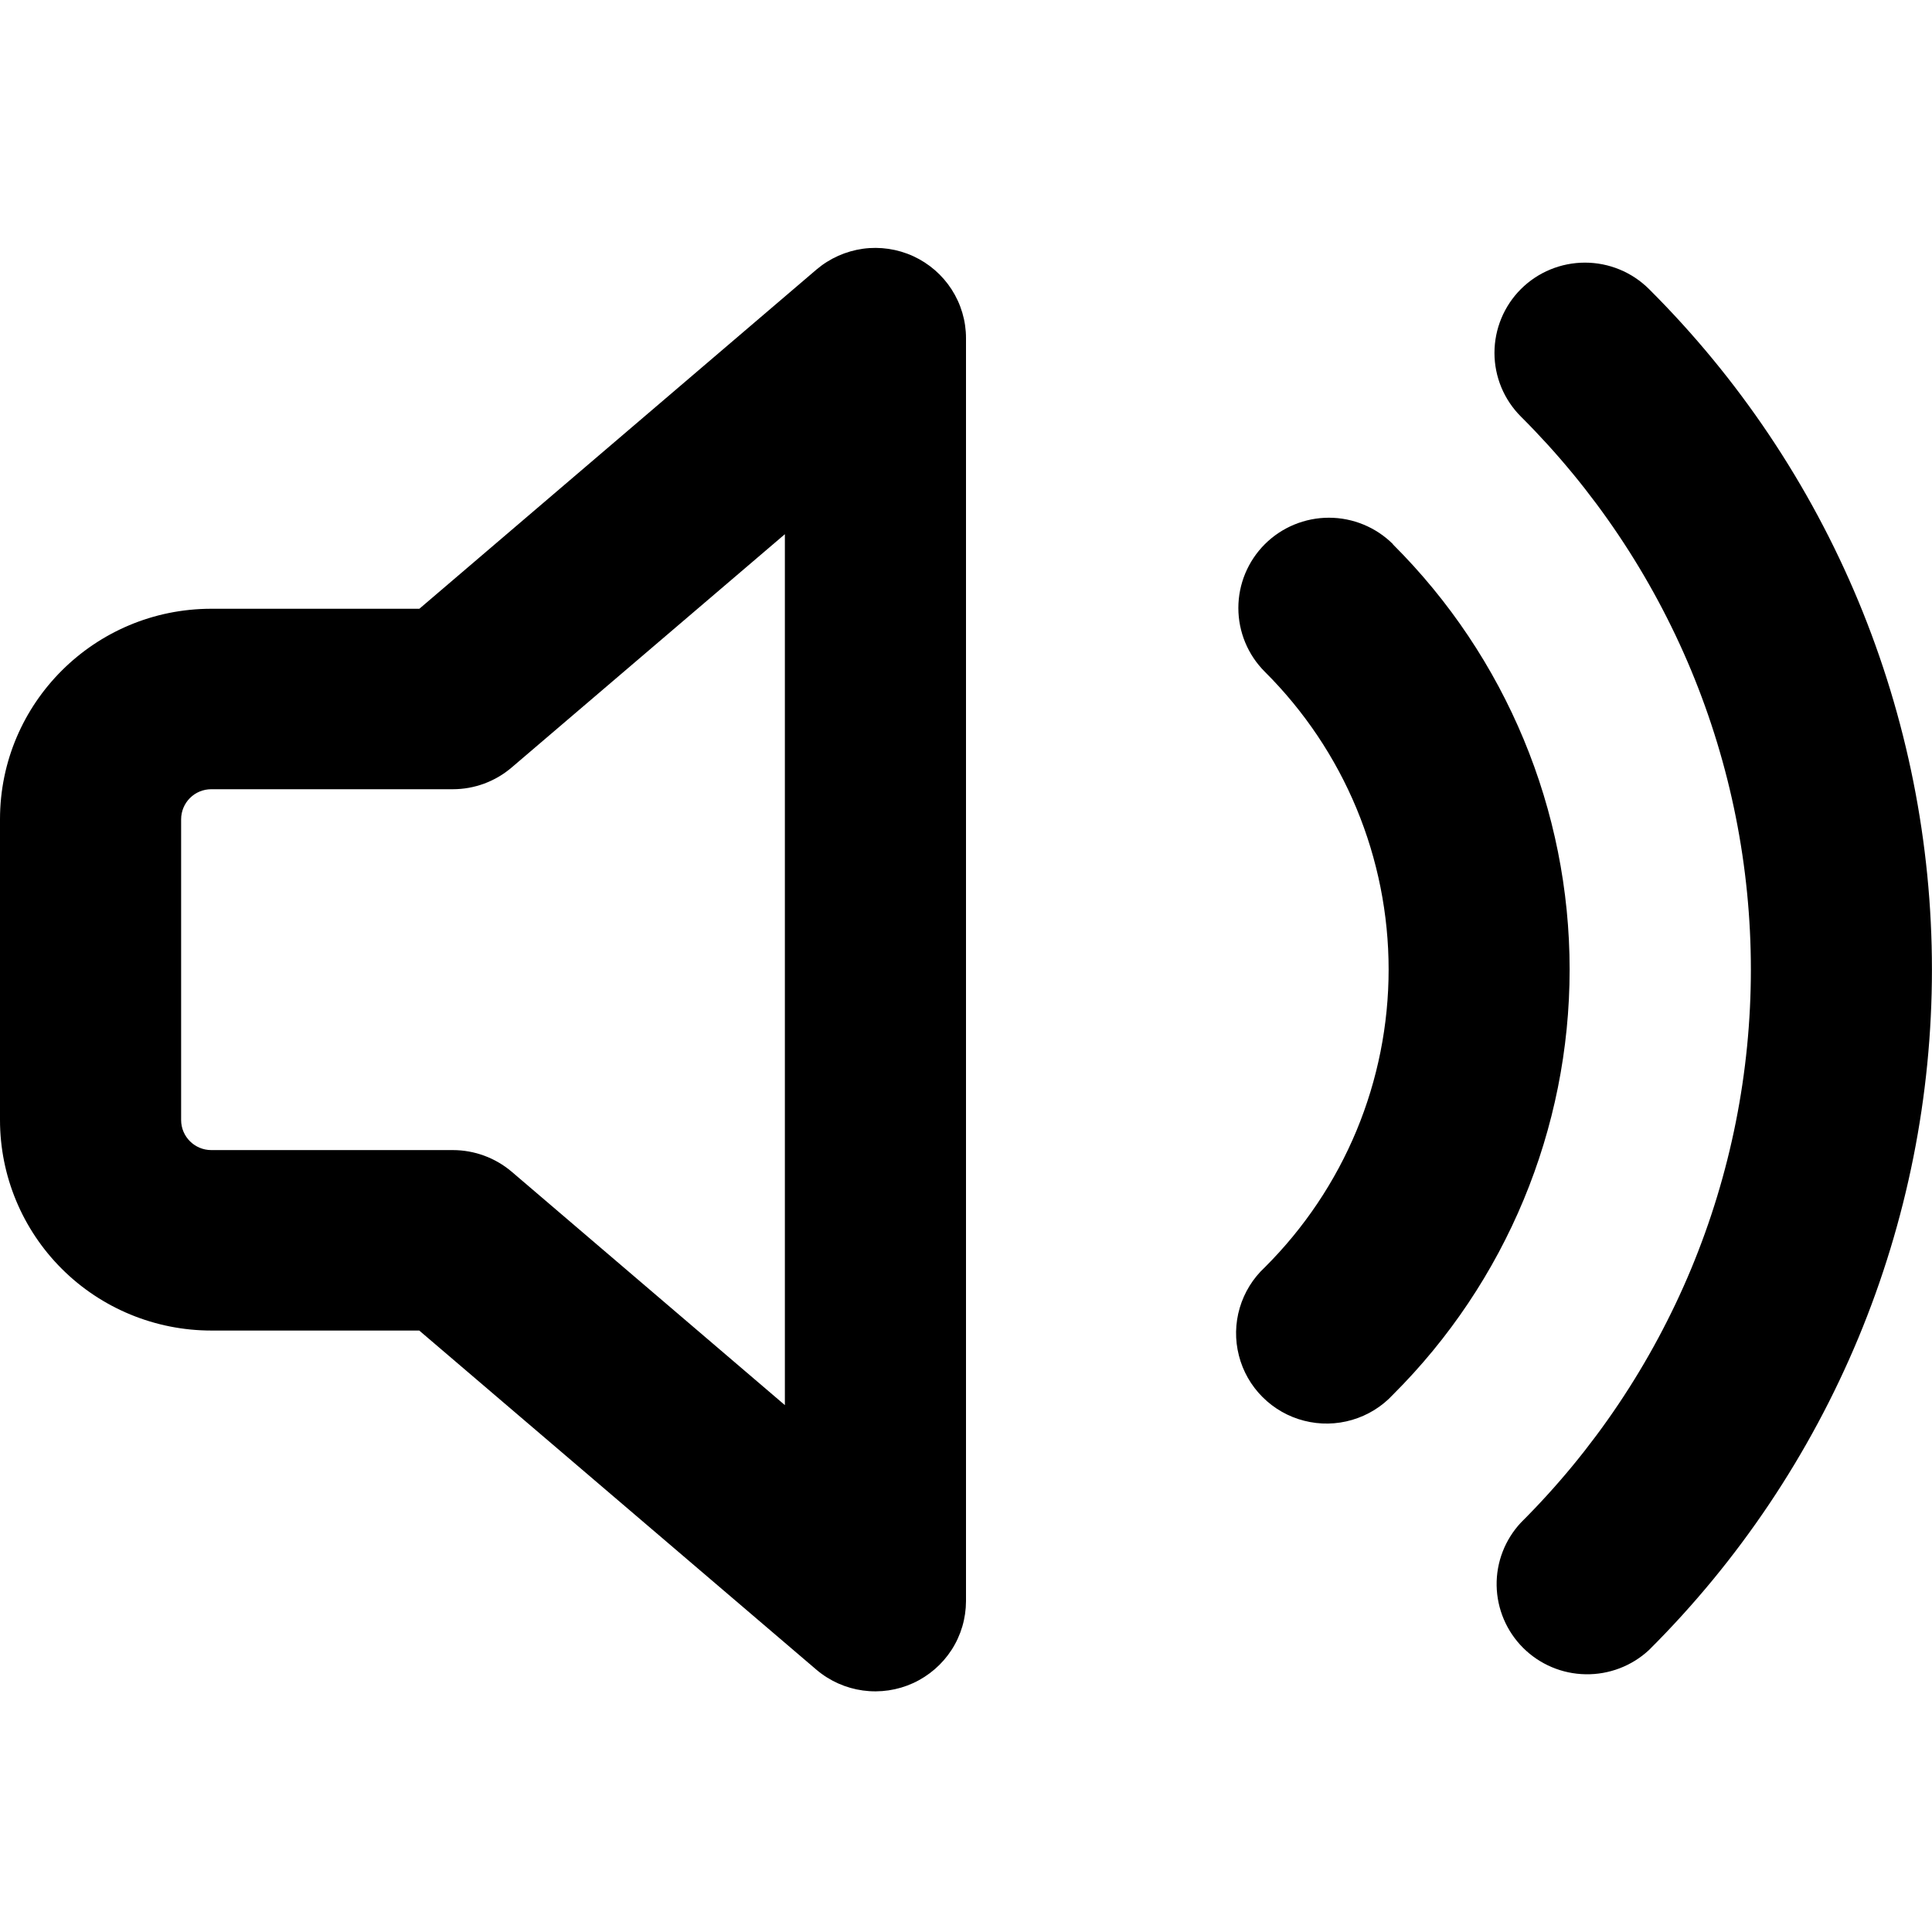 <svg width="32" height="32" viewBox="0 0 32 32" fill="none" xmlns="http://www.w3.org/2000/svg">
<g clip-path="url(#clip0_4298_400)">
<path d="M15.126 4.243C15.387 4.363 15.607 4.554 15.762 4.794C15.917 5.035 16 5.314 16 5.6V26.521C15.999 26.806 15.917 27.086 15.762 27.326C15.607 27.566 15.386 27.757 15.126 27.877C14.866 27.996 14.577 28.039 14.293 28C14.009 27.961 13.742 27.842 13.524 27.657L6.944 22.038H3.5C2.572 22.038 1.681 21.671 1.025 21.017C0.369 20.363 0 19.476 0 18.551V13.57C0 11.645 1.568 10.083 3.5 10.083H6.946L13.524 4.464C13.742 4.279 14.009 4.16 14.293 4.12C14.576 4.081 14.866 4.124 15.126 4.243ZM13 8.848L8.476 12.711C8.204 12.944 7.858 13.072 7.5 13.072H3.5C3.367 13.072 3.24 13.124 3.146 13.218C3.053 13.311 3 13.438 3 13.57V18.551C3 18.826 3.224 19.049 3.5 19.049H7.5C7.858 19.049 8.204 19.177 8.476 19.408L13 23.273V8.848ZM25.192 4.787C25.473 4.507 25.855 4.35 26.252 4.35C26.649 4.35 27.031 4.507 27.312 4.787C28.798 6.267 29.976 8.025 30.781 9.958C31.585 11.892 31.999 13.965 31.999 16.058C31.999 18.152 31.585 20.225 30.781 22.159C29.976 24.092 28.798 25.85 27.312 27.33C27.028 27.594 26.651 27.738 26.263 27.731C25.874 27.725 25.503 27.568 25.228 27.294C24.953 27.02 24.796 26.65 24.789 26.263C24.782 25.876 24.927 25.501 25.192 25.218C26.399 24.015 27.357 22.587 28.011 21.016C28.664 19.445 29 17.76 29 16.059C29 14.359 28.664 12.674 28.011 11.103C27.357 9.532 26.399 8.104 25.192 6.901C24.911 6.621 24.753 6.241 24.753 5.845C24.753 5.449 24.911 5.067 25.192 4.787ZM23.072 9.013L23.07 9.015C24.945 10.883 25.998 13.417 25.998 16.058C25.998 18.7 24.945 21.234 23.07 23.102C22.887 23.299 22.654 23.442 22.395 23.518C22.137 23.594 21.862 23.599 21.601 23.532C21.34 23.466 21.102 23.33 20.912 23.14C20.721 22.95 20.586 22.712 20.52 22.452C20.453 22.192 20.458 21.92 20.534 21.662C20.61 21.405 20.753 21.173 20.95 20.99C21.6 20.342 22.116 19.573 22.468 18.727C22.819 17.881 23 16.974 23 16.058C23 15.143 22.819 14.236 22.468 13.39C22.116 12.543 21.6 11.775 20.95 11.127C20.669 10.847 20.511 10.467 20.511 10.07C20.511 9.674 20.669 9.294 20.95 9.013C21.231 8.733 21.613 8.575 22.011 8.575C22.409 8.575 22.791 8.733 23.072 9.013Z" fill="black"/>
</g>
<defs>
<clipPath id="clip0_4298_400">
<rect width="32" height="32" fill="white"/>
</clipPath>
</defs>
</svg>
